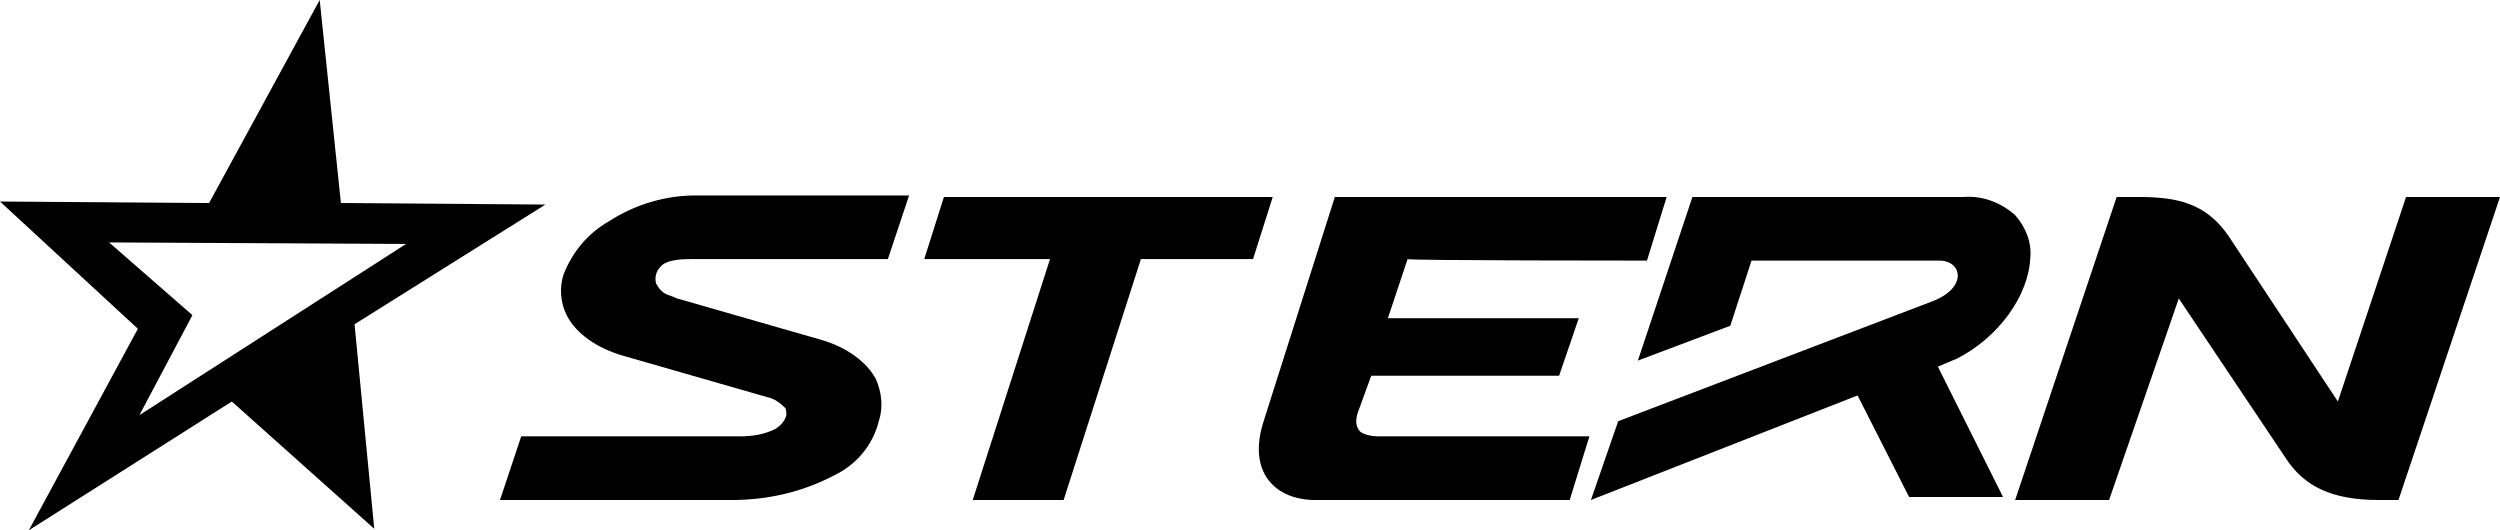 <?xml version="1.0" encoding="utf-8"?>
<!-- Generator: Adobe Illustrator 22.0.1, SVG Export Plug-In . SVG Version: 6.00 Build 0)  -->
<svg version="1.1" id="Слой_1" xmlns="http://www.w3.org/2000/svg" xmlns:xlink="http://www.w3.org/1999/xlink" x="0px" y="0px"
	 viewBox="0 0 165 35" style="enable-background:new 0 0 165 35;" xml:space="preserve">
<style type="text/css">
	
</style>
<g>
	<path class="st0" d="M36,13.5l-13.5-0.1L21.1,0l-7.3,13.4L0,13.3l9.1,8.4L1.9,35l13.4-8.5l9.4,8.4l-1.3-13.5L36,13.5z M9.2,27.4
		l3.5-6.6l-5.5-4.8l19.6,0.1L9.2,27.4z"/>
	<path class="st0" d="M157,33c-3.1,0-4.9-0.9-6.1-2.7l-7.1-10.6L139.2,33H133l6.7-20h1.4c2.6,0,4.5,0.4,6,2.6l7.2,10.9l4.5-13.5h6.2
		l-6.7,20H157L157,33z M33,33l1.4-4.2h14.4c0.8,0,1.6-0.1,2.4-0.5c0.3-0.2,0.6-0.5,0.7-0.9c0-0.2,0-0.4-0.1-0.5
		c-0.3-0.3-0.7-0.6-1.2-0.7l-9.4-2.7c-1.8-0.5-3.2-1.5-3.8-2.7c-0.4-0.8-0.5-1.8-0.2-2.7c0.6-1.5,1.6-2.7,3-3.5
		c1.7-1.1,3.7-1.7,5.7-1.7H60l-1.4,4.2h-13c-0.4,0-1.6,0-2,0.5c-0.3,0.3-0.4,0.7-0.3,1.1c0.2,0.4,0.5,0.7,0.9,0.8l0.5,0.2l9.4,2.7
		c1.8,0.5,3.1,1.5,3.7,2.6c0.4,0.9,0.5,1.9,0.2,2.8c-0.4,1.6-1.5,2.9-3,3.6c-2.1,1.1-4.4,1.6-6.7,1.6H33z M62.3,13L61,17.1h8.3
		L64.2,33h6l5.1-15.9h7.4L84,13H62.3z M106.8,27.8l20.7-7.9c2.4-0.9,2-2.7,0.5-2.7h-12.4l-1.4,4.3l-6.1,2.3l3.6-10.8l17.9,0
		c1.3-0.1,2.5,0.4,3.4,1.2c0.7,0.8,1.1,1.8,1,2.8c-0.1,2.5-2.1,5.3-4.9,6.7c-0.3,0.1-0.7,0.3-1.2,0.5l4.3,8.6h-6.2l-3.4-6.7L105,33
		L106.8,27.8z M108.7,17.2L110,13H88.1c0,0-4.7,14.8-4.7,14.8c-1.1,3.4,0.8,5.2,3.4,5.2h16.8l1.3-4.2H91c-0.4,0-1.1-0.1-1.3-0.4
		c-0.3-0.4-0.2-0.9,0-1.4l0.8-2.2h12.4l1.3-3.8H91.6l1.3-3.9C92.9,17.2,108.7,17.2,108.7,17.2z"/>
</g>
</svg>
